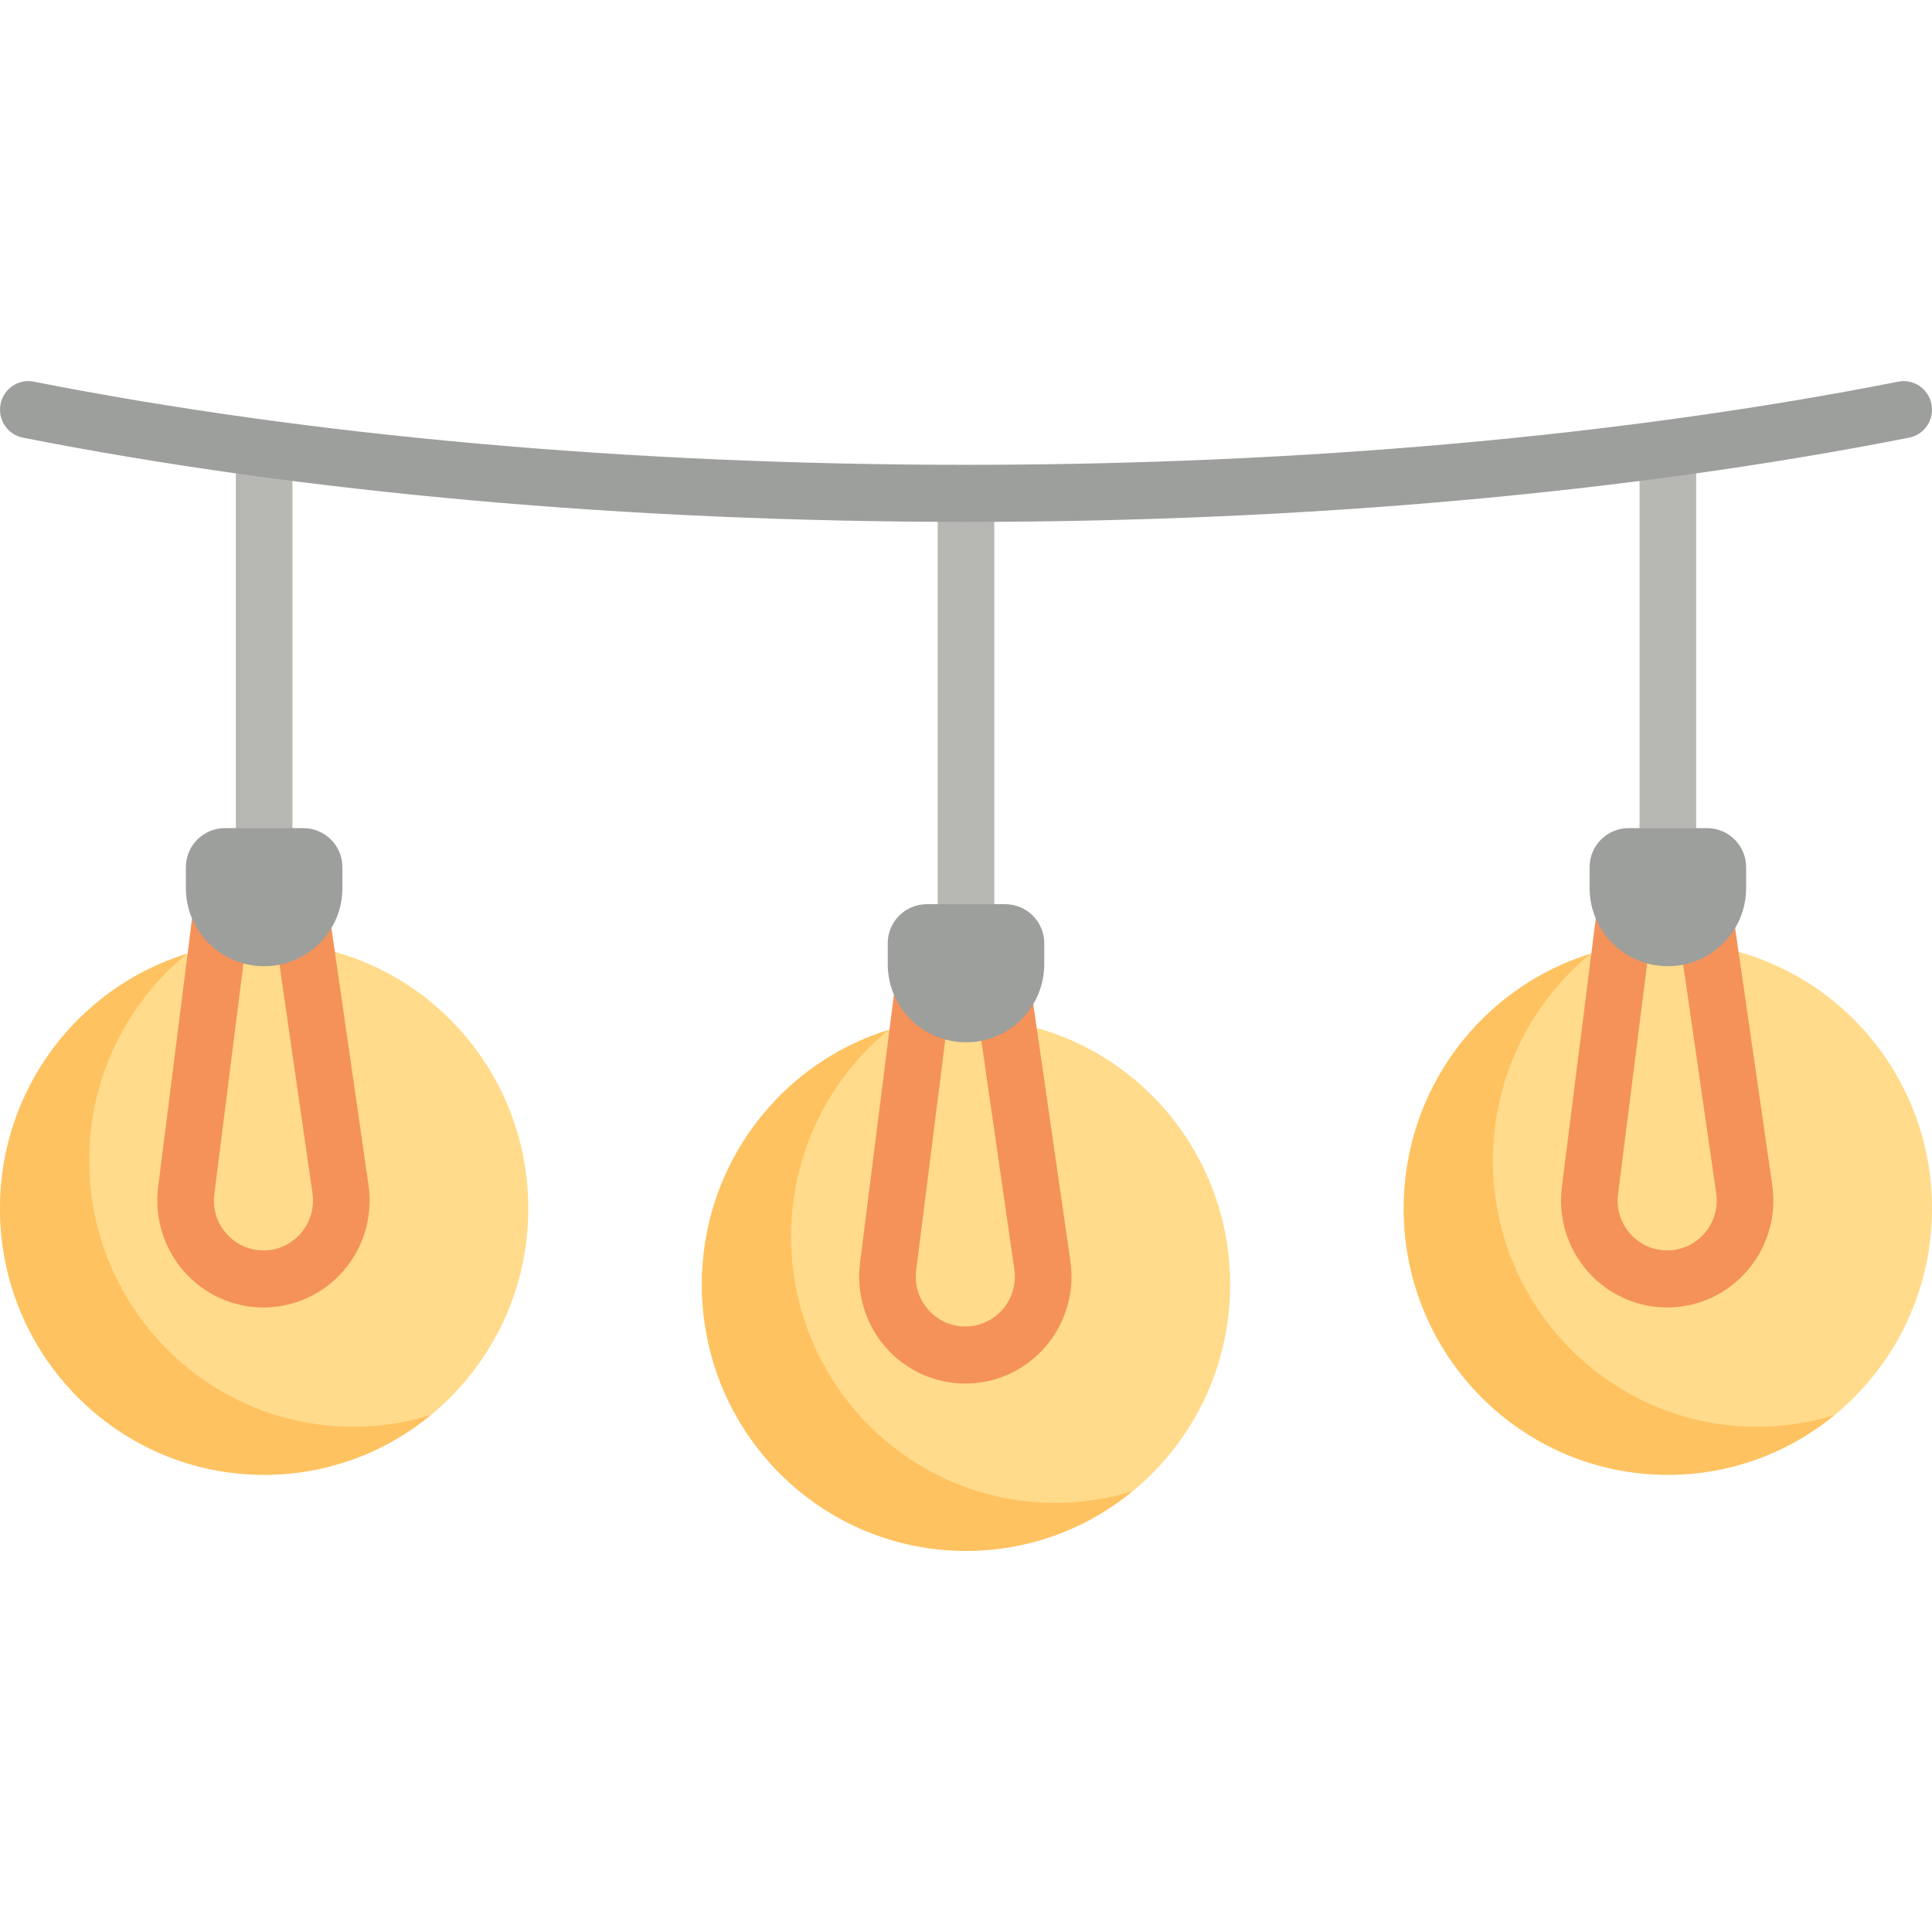 <?xml version="1.0" encoding="iso-8859-1"?>
<!-- Generator: Adobe Illustrator 19.0.0, SVG Export Plug-In . SVG Version: 6.00 Build 0)  -->
<svg version="1.1" id="Capa_1" xmlns="http://www.w3.org/2000/svg" xmlns:xlink="http://www.w3.org/1999/xlink" x="0px" y="0px"
	 viewBox="0 0 512 512" style="enable-background:new 0 0 512 512;" xml:space="preserve">
<path style="fill:#FFDB8B;" d="M326,340.433C326,379.406,294.66,411,256,411s-70-31.594-70-70.567s31.34-70.567,70-70.567
	S326,301.46,326,340.433z M70.001,249.704c-38.66,0-70,31.594-70,70.567s31.34,70.567,70,70.567s70-31.594,70-70.567
	S108.661,249.704,70.001,249.704z M441.999,249.704c-38.66,0-70,31.594-70,70.567s31.34,70.567,70,70.567s70-31.594,70-70.567
	S480.659,249.704,441.999,249.704z"/>
<path style="fill:#FFC261;" d="M300.148,395.185C288.103,405.068,272.741,411,256,411c-38.66,0-70-31.594-70-70.567
	c0-31.776,20.836-58.64,49.484-67.481c-15.771,12.939-25.851,32.656-25.851,54.752c0,38.973,31.34,70.567,70,70.567
	C286.772,398.272,293.659,397.188,300.148,395.185z M93.634,378.11c-38.66,0-70-31.594-70-70.567
	c0-22.096,10.081-41.813,25.851-54.752c-28.648,8.841-49.484,35.705-49.484,67.481c0,38.973,31.34,70.567,70,70.567
	c16.741,0,32.103-5.932,44.148-15.815C107.66,377.026,100.773,378.11,93.634,378.11z M465.632,378.11c-38.66,0-70-31.594-70-70.567
	c0-22.096,10.081-41.813,25.851-54.752c-28.648,8.841-49.484,35.705-49.484,67.481c0,38.973,31.34,70.567,70,70.567
	c16.741,0,32.103-5.932,44.148-15.815C479.658,377.026,472.771,378.11,465.632,378.11z"/>
<path style="fill:#B7B8B4;" d="M263.5,131.489v127.923c0,4.176-3.358,7.561-7.5,7.561s-7.5-3.385-7.5-7.561V131.489
	c0-4.176,3.358-7.561,7.5-7.561S263.5,127.313,263.5,131.489z M70.001,115.646c-4.142,0-7.5,3.384-7.5,7.561V239.25
	c0,4.176,3.358,7.561,7.5,7.561s7.5-3.385,7.5-7.561V123.207C77.501,119.03,74.143,115.646,70.001,115.646z M441.999,115.646
	c-4.142,0-7.5,3.384-7.5,7.561V239.25c0,4.176,3.358,7.561,7.5,7.561s7.5-3.385,7.5-7.561V123.207
	C449.499,119.03,446.141,115.646,441.999,115.646z"/>
<path style="fill:#F4925A;" d="M273.448,263.458c-0.479-3.318-3.066-5.92-6.357-6.396c-8.044-1.164-16.016-1.064-24.036,0.297
	c-3.261,0.552-5.778,3.193-6.195,6.5l-8.946,70.86c-1.02,8.077,1.458,16.214,6.796,22.325c5.338,6.109,13.033,9.614,21.11,9.614
	c8.173,0,15.928-3.574,21.275-9.805c5.348-6.232,7.74-14.483,6.563-22.636L273.448,263.458z M265.75,346.96
	c-2.496,2.908-6.116,4.577-9.931,4.577c-3.826,0-7.325-1.594-9.854-4.488s-3.655-6.595-3.172-10.42l8.212-65.046
	c2.834-0.233,5.61-0.268,8.441-0.109l9.367,64.92C269.364,340.2,268.247,344.051,265.75,346.96z M87.449,243.295
	c-0.479-3.317-3.066-5.92-6.357-6.396c-8.043-1.164-16.016-1.064-24.036,0.297c-3.261,0.552-5.778,3.194-6.195,6.5l-8.946,70.86
	c-1.02,8.078,1.458,16.214,6.796,22.325c5.338,6.11,13.033,9.614,21.11,9.614c8.173,0,15.928-3.574,21.275-9.805
	c5.348-6.231,7.74-14.482,6.563-22.636L87.449,243.295z M79.751,326.798c-2.496,2.908-6.116,4.577-9.931,4.577
	c-3.826,0-7.325-1.594-9.854-4.488c-2.529-2.895-3.655-6.595-3.172-10.421l8.212-65.046c2.834-0.233,5.609-0.269,8.441-0.109
	l9.367,64.92C83.365,320.038,82.247,323.889,79.751,326.798z M469.657,314.056l-10.21-70.76c-0.479-3.317-3.066-5.92-6.357-6.396
	c-8.043-1.164-16.016-1.064-24.036,0.297c-3.261,0.552-5.778,3.194-6.195,6.5l-8.946,70.86c-1.02,8.078,1.457,16.214,6.796,22.325
	c5.338,6.11,13.033,9.614,21.11,9.614c8.173,0,15.928-3.574,21.275-9.805C468.441,330.46,470.833,322.209,469.657,314.056z
	 M451.75,326.798c-2.496,2.908-6.116,4.577-9.931,4.577c-3.826,0-7.325-1.594-9.854-4.488c-2.529-2.895-3.655-6.595-3.172-10.421
	l8.212-65.046c2.834-0.233,5.609-0.269,8.441-0.109l9.367,64.92C455.363,320.038,454.246,323.889,451.75,326.798z"/>
<g>
	<path style="fill:#9D9F9C;" d="M276.741,249.973v5.54c0,11.433-9.268,20.7-20.7,20.7h-0.081c-11.432,0-20.7-9.268-20.7-20.7v-5.54
		c0-5.716,4.634-10.35,10.35-10.35h20.781C272.107,239.623,276.741,244.257,276.741,249.973z M80.392,219.461H59.61
		c-5.716,0-10.35,4.634-10.35,10.35v5.541c0,11.432,9.268,20.7,20.7,20.7h0.081c11.432,0,20.7-9.268,20.7-20.7v-5.541
		C90.742,224.095,86.108,219.461,80.392,219.461z M452.39,219.461h-20.781c-5.716,0-10.35,4.634-10.35,10.35v5.54
		c0,11.433,9.268,20.7,20.7,20.7h0.081c11.432,0,20.7-9.268,20.7-20.7v-5.541C462.74,224.095,458.106,219.461,452.39,219.461z"/>
	<path style="fill:#9D9F9C;" d="M505.938,115.983c-74.056,14.602-160.483,22.32-249.938,22.32s-175.882-7.718-249.938-22.32
		c-4.065-0.801-6.716-4.772-5.921-8.871c0.795-4.098,4.733-6.776,8.8-5.969C82.064,115.56,167.496,123.181,256,123.181
		s173.936-7.621,247.059-22.038c4.063-0.802,8.005,1.871,8.8,5.969C512.654,111.211,510.004,115.182,505.938,115.983z"/>
</g>
<g>
</g>
<g>
</g>
<g>
</g>
<g>
</g>
<g>
</g>
<g>
</g>
<g>
</g>
<g>
</g>
<g>
</g>
<g>
</g>
<g>
</g>
<g>
</g>
<g>
</g>
<g>
</g>
<g>
</g>
</svg>
